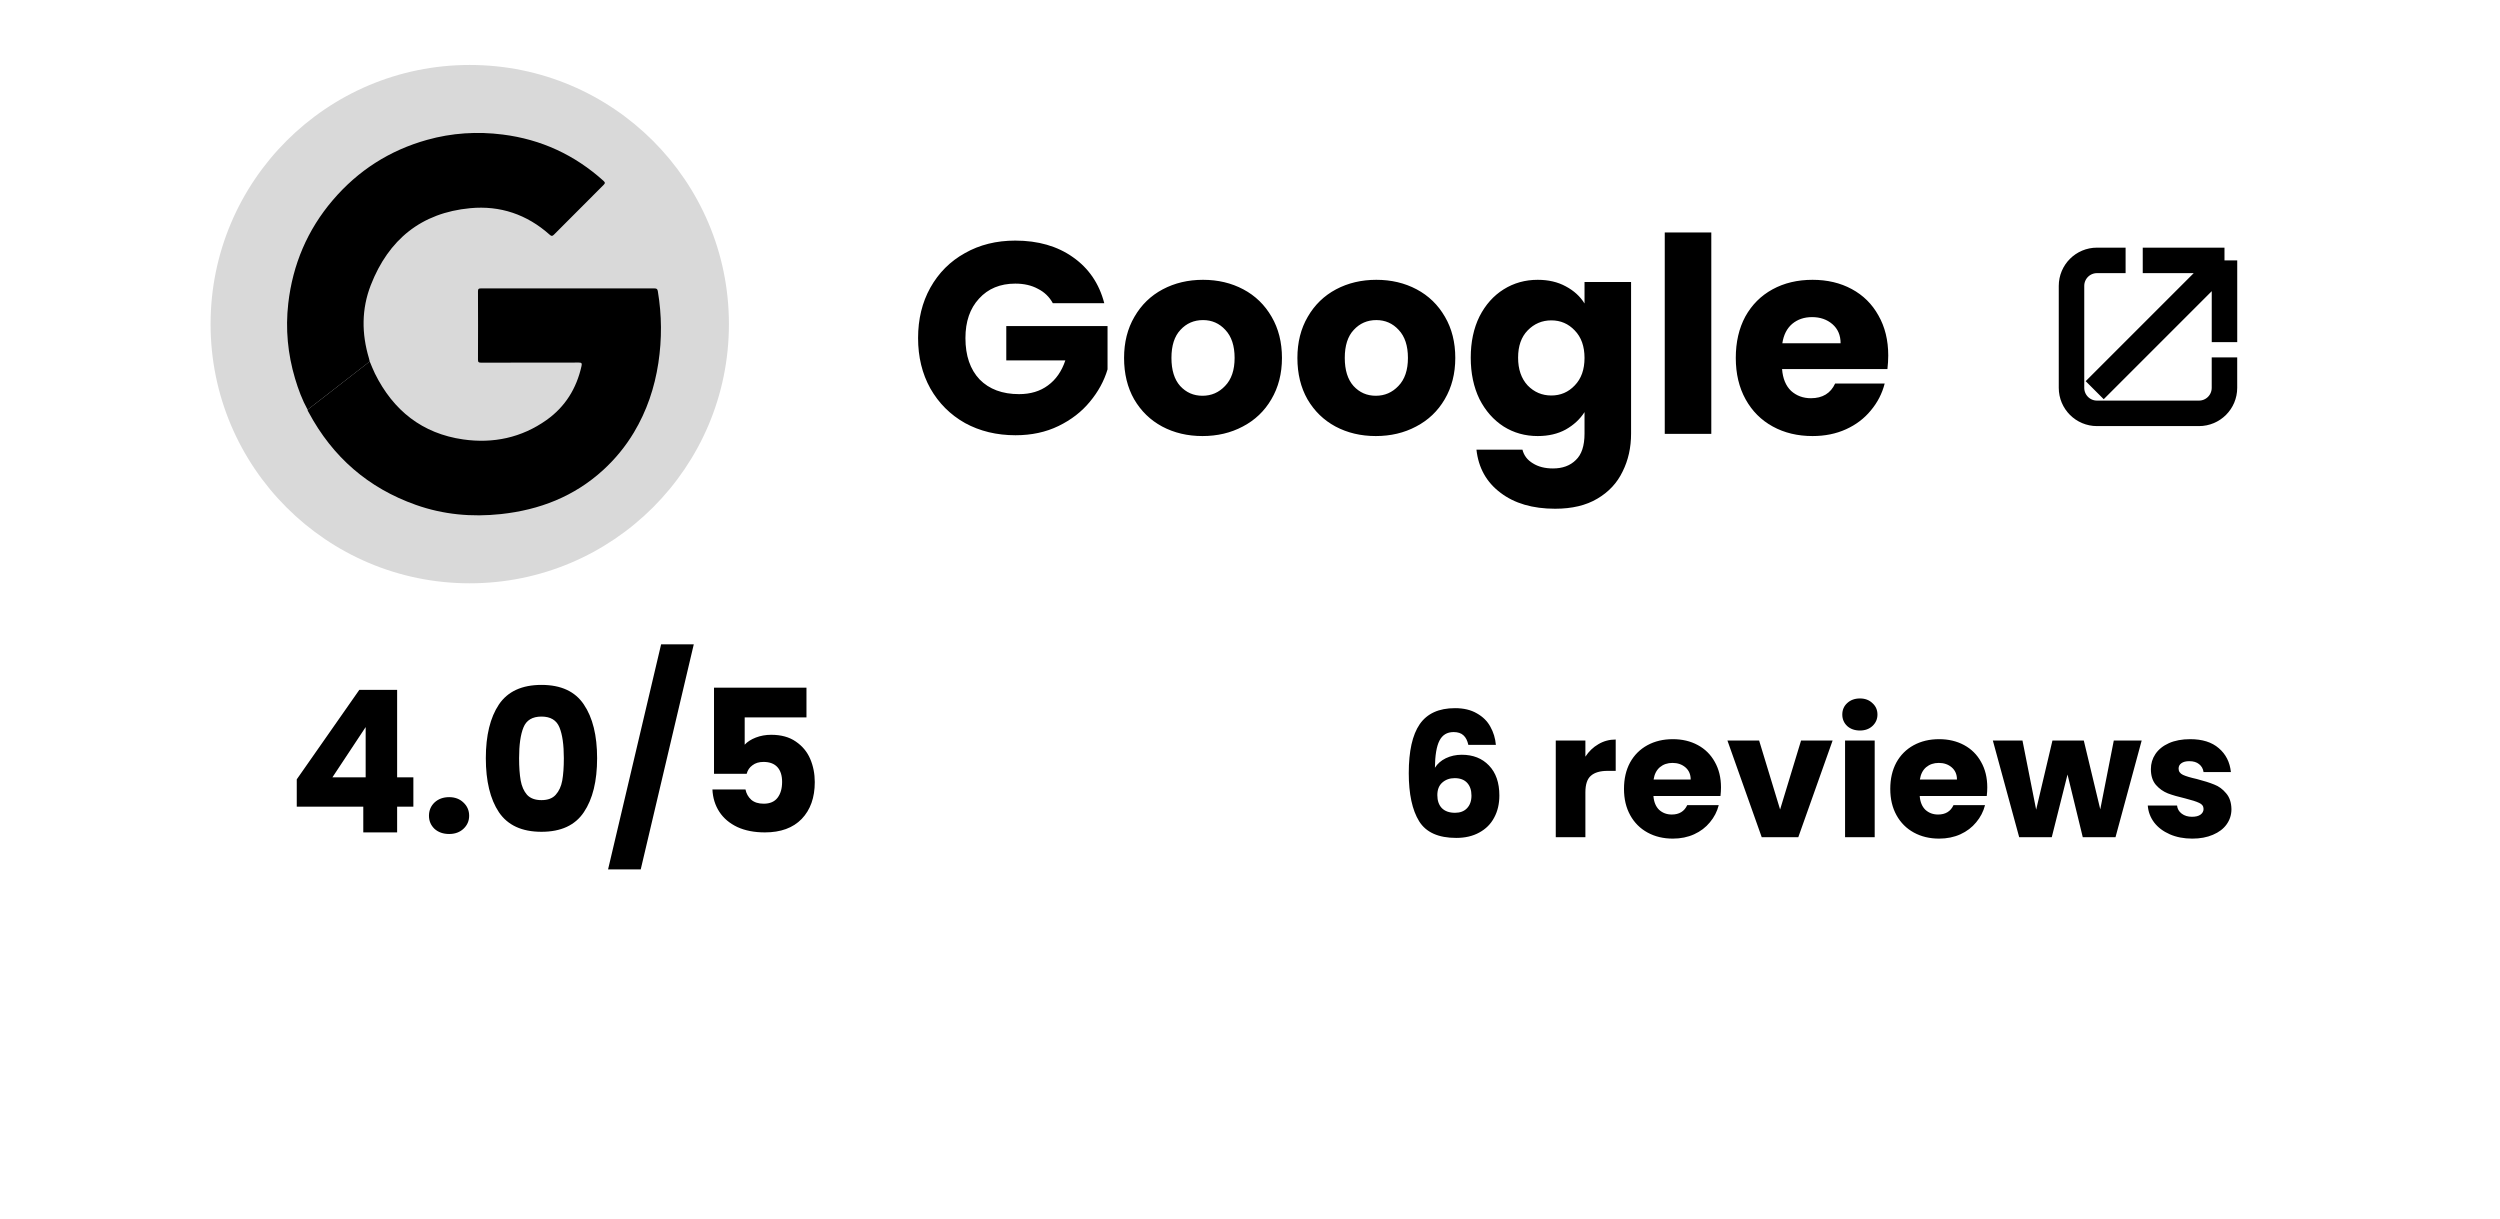 <svg width="121" height="59" viewBox="0 0 121 59" fill="none" xmlns="http://www.w3.org/2000/svg">
<g filter="url(#filter0_d_106_31)">
<rect x="6" width="109" height="48.212" rx="6.288" fill="white"/>
</g>
<path d="M50.957 14.676C50.79 14.368 50.548 14.135 50.232 13.977C49.925 13.81 49.56 13.727 49.139 13.727C48.41 13.727 47.825 13.969 47.386 14.452C46.947 14.926 46.727 15.563 46.727 16.362C46.727 17.214 46.956 17.882 47.413 18.365C47.878 18.839 48.515 19.076 49.323 19.076C49.876 19.076 50.342 18.936 50.72 18.655C51.106 18.374 51.387 17.97 51.563 17.442H48.704V15.782H53.605V17.877C53.438 18.439 53.153 18.962 52.749 19.445C52.353 19.928 51.848 20.319 51.233 20.618C50.619 20.917 49.925 21.066 49.152 21.066C48.238 21.066 47.421 20.868 46.701 20.473C45.989 20.069 45.432 19.511 45.028 18.8C44.632 18.088 44.435 17.276 44.435 16.362C44.435 15.449 44.632 14.636 45.028 13.925C45.432 13.204 45.989 12.646 46.701 12.251C47.413 11.847 48.225 11.645 49.139 11.645C50.245 11.645 51.176 11.913 51.932 12.449C52.696 12.985 53.201 13.727 53.447 14.676H50.957ZM58.2 21.105C57.48 21.105 56.83 20.952 56.25 20.644C55.679 20.337 55.227 19.898 54.893 19.327C54.568 18.756 54.405 18.088 54.405 17.324C54.405 16.569 54.572 15.905 54.906 15.334C55.24 14.755 55.696 14.311 56.276 14.004C56.856 13.696 57.506 13.543 58.226 13.543C58.947 13.543 59.596 13.696 60.176 14.004C60.756 14.311 61.213 14.755 61.547 15.334C61.88 15.905 62.047 16.569 62.047 17.324C62.047 18.079 61.876 18.747 61.533 19.327C61.2 19.898 60.738 20.337 60.15 20.644C59.57 20.952 58.92 21.105 58.2 21.105ZM58.2 19.155C58.63 19.155 58.995 18.997 59.293 18.681C59.601 18.365 59.755 17.913 59.755 17.324C59.755 16.735 59.605 16.283 59.307 15.967C59.017 15.651 58.657 15.492 58.226 15.492C57.787 15.492 57.422 15.651 57.133 15.967C56.843 16.274 56.698 16.727 56.698 17.324C56.698 17.913 56.838 18.365 57.119 18.681C57.409 18.997 57.769 19.155 58.2 19.155ZM66.589 21.105C65.869 21.105 65.219 20.952 64.639 20.644C64.068 20.337 63.616 19.898 63.282 19.327C62.957 18.756 62.794 18.088 62.794 17.324C62.794 16.569 62.961 15.905 63.295 15.334C63.629 14.755 64.086 14.311 64.665 14.004C65.245 13.696 65.895 13.543 66.615 13.543C67.336 13.543 67.986 13.696 68.566 14.004C69.145 14.311 69.602 14.755 69.936 15.334C70.27 15.905 70.436 16.569 70.436 17.324C70.436 18.079 70.265 18.747 69.923 19.327C69.589 19.898 69.128 20.337 68.539 20.644C67.959 20.952 67.309 21.105 66.589 21.105ZM66.589 19.155C67.019 19.155 67.384 18.997 67.683 18.681C67.99 18.365 68.144 17.913 68.144 17.324C68.144 16.735 67.995 16.283 67.696 15.967C67.406 15.651 67.046 15.492 66.615 15.492C66.176 15.492 65.812 15.651 65.522 15.967C65.232 16.274 65.087 16.727 65.087 17.324C65.087 17.913 65.228 18.365 65.509 18.681C65.799 18.997 66.159 19.155 66.589 19.155ZM74.425 13.543C74.943 13.543 75.396 13.648 75.782 13.859C76.177 14.069 76.481 14.346 76.691 14.689V13.648H78.944V20.987C78.944 21.663 78.808 22.274 78.536 22.818C78.272 23.372 77.864 23.811 77.311 24.136C76.766 24.461 76.085 24.623 75.268 24.623C74.179 24.623 73.296 24.364 72.62 23.846C71.944 23.337 71.557 22.643 71.46 21.764H73.687C73.757 22.045 73.924 22.265 74.188 22.423C74.451 22.59 74.776 22.673 75.163 22.673C75.628 22.673 75.997 22.537 76.27 22.265C76.551 22.001 76.691 21.575 76.691 20.987V19.946C76.472 20.288 76.169 20.57 75.782 20.789C75.396 21 74.943 21.105 74.425 21.105C73.819 21.105 73.27 20.952 72.778 20.644C72.286 20.328 71.895 19.884 71.605 19.314C71.324 18.734 71.184 18.066 71.184 17.311C71.184 16.555 71.324 15.892 71.605 15.321C71.895 14.75 72.286 14.311 72.778 14.004C73.27 13.696 73.819 13.543 74.425 13.543ZM76.691 17.324C76.691 16.762 76.533 16.318 76.217 15.993C75.909 15.668 75.532 15.506 75.084 15.506C74.636 15.506 74.254 15.668 73.938 15.993C73.63 16.309 73.476 16.749 73.476 17.311C73.476 17.873 73.63 18.321 73.938 18.655C74.254 18.98 74.636 19.142 75.084 19.142C75.532 19.142 75.909 18.98 76.217 18.655C76.533 18.33 76.691 17.886 76.691 17.324ZM82.827 11.25V21H80.574V11.25H82.827ZM91.391 17.205C91.391 17.416 91.377 17.636 91.351 17.864H86.252C86.287 18.321 86.432 18.672 86.687 18.918C86.95 19.155 87.271 19.274 87.649 19.274C88.211 19.274 88.602 19.037 88.821 18.562H91.219C91.096 19.046 90.872 19.48 90.547 19.867C90.231 20.253 89.832 20.556 89.348 20.776C88.865 20.996 88.325 21.105 87.728 21.105C87.007 21.105 86.366 20.952 85.804 20.644C85.242 20.337 84.803 19.898 84.487 19.327C84.17 18.756 84.012 18.088 84.012 17.324C84.012 16.56 84.166 15.892 84.473 15.321C84.79 14.75 85.229 14.311 85.791 14.004C86.353 13.696 86.999 13.543 87.728 13.543C88.439 13.543 89.072 13.692 89.625 13.991C90.178 14.289 90.609 14.715 90.916 15.268C91.233 15.822 91.391 16.468 91.391 17.205ZM89.085 16.613C89.085 16.226 88.953 15.918 88.69 15.69C88.426 15.462 88.097 15.348 87.701 15.348C87.324 15.348 87.003 15.457 86.74 15.677C86.485 15.897 86.327 16.208 86.265 16.613H89.085Z" fill="black"/>
<path d="M71.068 36.053C71.023 35.846 70.945 35.692 70.833 35.591C70.722 35.485 70.562 35.432 70.356 35.432C70.037 35.432 69.808 35.572 69.668 35.851C69.528 36.125 69.456 36.561 69.45 37.159C69.573 36.964 69.749 36.81 69.978 36.698C70.213 36.586 70.47 36.53 70.75 36.53C71.297 36.53 71.736 36.704 72.066 37.05C72.401 37.397 72.569 37.88 72.569 38.501C72.569 38.909 72.485 39.267 72.317 39.574C72.155 39.882 71.915 40.122 71.596 40.295C71.283 40.468 70.912 40.555 70.481 40.555C69.62 40.555 69.022 40.287 68.687 39.75C68.352 39.208 68.184 38.431 68.184 37.419C68.184 36.357 68.36 35.569 68.712 35.055C69.07 34.535 69.64 34.275 70.423 34.275C70.842 34.275 71.194 34.359 71.479 34.526C71.77 34.689 71.988 34.904 72.133 35.172C72.284 35.44 72.373 35.734 72.401 36.053H71.068ZM70.406 37.662C70.165 37.662 69.964 37.735 69.802 37.88C69.646 38.02 69.567 38.221 69.567 38.484C69.567 38.752 69.64 38.962 69.785 39.113C69.936 39.264 70.149 39.339 70.423 39.339C70.668 39.339 70.861 39.267 71.001 39.121C71.146 38.97 71.219 38.766 71.219 38.509C71.219 38.246 71.149 38.04 71.01 37.889C70.87 37.738 70.668 37.662 70.406 37.662ZM76.733 36.623C76.901 36.365 77.11 36.164 77.362 36.019C77.614 35.868 77.893 35.793 78.2 35.793V37.31H77.806C77.449 37.31 77.18 37.388 77.001 37.545C76.823 37.696 76.733 37.964 76.733 38.35V40.522H75.299V35.843H76.733V36.623ZM83.296 38.107C83.296 38.241 83.288 38.381 83.271 38.526H80.026C80.048 38.817 80.141 39.04 80.303 39.197C80.47 39.348 80.674 39.423 80.915 39.423C81.272 39.423 81.521 39.272 81.661 38.97H83.187C83.109 39.278 82.966 39.554 82.759 39.8C82.558 40.046 82.304 40.239 81.996 40.379C81.689 40.519 81.345 40.589 80.965 40.589C80.507 40.589 80.099 40.491 79.741 40.295C79.383 40.099 79.104 39.82 78.903 39.457C78.701 39.093 78.601 38.669 78.601 38.182C78.601 37.696 78.698 37.271 78.894 36.908C79.095 36.544 79.375 36.265 79.733 36.069C80.09 35.874 80.501 35.776 80.965 35.776C81.418 35.776 81.82 35.871 82.172 36.061C82.525 36.251 82.799 36.522 82.994 36.874C83.195 37.226 83.296 37.637 83.296 38.107ZM81.829 37.729C81.829 37.483 81.745 37.288 81.577 37.142C81.409 36.997 81.2 36.925 80.948 36.925C80.708 36.925 80.504 36.994 80.336 37.134C80.174 37.274 80.073 37.472 80.034 37.729H81.829ZM86.157 39.18L87.171 35.843H88.698L87.037 40.522H85.268L83.608 35.843H85.142L86.157 39.18ZM90.022 35.357C89.77 35.357 89.564 35.284 89.402 35.139C89.245 34.988 89.167 34.803 89.167 34.585C89.167 34.362 89.245 34.177 89.402 34.032C89.564 33.881 89.77 33.805 90.022 33.805C90.268 33.805 90.469 33.881 90.626 34.032C90.788 34.177 90.869 34.362 90.869 34.585C90.869 34.803 90.788 34.988 90.626 35.139C90.469 35.284 90.268 35.357 90.022 35.357ZM90.735 35.843V40.522H89.301V35.843H90.735ZM96.184 38.107C96.184 38.241 96.176 38.381 96.159 38.526H92.914C92.936 38.817 93.029 39.04 93.191 39.197C93.359 39.348 93.562 39.423 93.803 39.423C94.161 39.423 94.409 39.272 94.549 38.97H96.075C95.997 39.278 95.854 39.554 95.647 39.8C95.446 40.046 95.192 40.239 94.885 40.379C94.577 40.519 94.233 40.589 93.853 40.589C93.395 40.589 92.987 40.491 92.629 40.295C92.271 40.099 91.992 39.82 91.791 39.457C91.589 39.093 91.489 38.669 91.489 38.182C91.489 37.696 91.587 37.271 91.782 36.908C91.983 36.544 92.263 36.265 92.621 36.069C92.978 35.874 93.389 35.776 93.853 35.776C94.306 35.776 94.708 35.871 95.061 36.061C95.413 36.251 95.687 36.522 95.882 36.874C96.084 37.226 96.184 37.637 96.184 38.107ZM94.717 37.729C94.717 37.483 94.633 37.288 94.465 37.142C94.298 36.997 94.088 36.925 93.836 36.925C93.596 36.925 93.392 36.994 93.224 37.134C93.062 37.274 92.962 37.472 92.922 37.729H94.717ZM103.657 35.843L102.39 40.522H100.806L100.068 37.486L99.305 40.522H97.729L96.454 35.843H97.888L98.55 39.188L99.338 35.843H100.856L101.653 39.172L102.307 35.843H103.657ZM106.107 40.589C105.699 40.589 105.335 40.519 105.017 40.379C104.698 40.239 104.446 40.049 104.262 39.809C104.078 39.563 103.974 39.289 103.952 38.987H105.369C105.386 39.149 105.461 39.281 105.595 39.381C105.729 39.482 105.894 39.532 106.09 39.532C106.269 39.532 106.406 39.499 106.501 39.431C106.601 39.359 106.652 39.267 106.652 39.155C106.652 39.021 106.582 38.923 106.442 38.861C106.302 38.794 106.076 38.722 105.763 38.643C105.427 38.565 105.148 38.484 104.924 38.4C104.701 38.311 104.508 38.174 104.346 37.989C104.184 37.799 104.103 37.545 104.103 37.226C104.103 36.958 104.175 36.715 104.321 36.497C104.472 36.273 104.69 36.097 104.975 35.969C105.265 35.84 105.609 35.776 106.006 35.776C106.593 35.776 107.054 35.921 107.389 36.212C107.73 36.502 107.926 36.888 107.976 37.369H106.652C106.629 37.207 106.557 37.078 106.434 36.983C106.316 36.888 106.16 36.841 105.964 36.841C105.796 36.841 105.668 36.874 105.578 36.941C105.489 37.003 105.444 37.089 105.444 37.201C105.444 37.335 105.514 37.436 105.654 37.503C105.799 37.57 106.023 37.637 106.325 37.704C106.671 37.794 106.953 37.883 107.171 37.973C107.389 38.056 107.58 38.196 107.742 38.392C107.909 38.582 107.996 38.839 108.002 39.163C108.002 39.437 107.923 39.683 107.767 39.901C107.616 40.113 107.395 40.281 107.104 40.404C106.819 40.527 106.487 40.589 106.107 40.589Z" fill="black"/>
<path d="M101.383 18.885L107.665 12.603M107.665 12.603H103.709M107.665 12.603V16.558" stroke="black" stroke-width="1.234"/>
<path d="M102.879 12.603H101.494C100.813 12.603 100.261 13.155 100.261 13.837V18.772C100.261 19.454 100.813 20.006 101.494 20.006H106.43C107.111 20.006 107.664 19.454 107.664 18.772V17.297" stroke="black" stroke-width="1.234"/>
<path d="M14.363 39.042V37.72L17.391 33.389H19.221V37.624H20.007V39.042H19.221V40.288H17.583V39.042H14.363ZM17.698 35.19L16.088 37.624H17.698V35.19ZM21.739 40.365C21.452 40.365 21.215 40.282 21.03 40.116C20.851 39.943 20.762 39.732 20.762 39.483C20.762 39.228 20.851 39.014 21.03 38.841C21.215 38.669 21.452 38.582 21.739 38.582C22.02 38.582 22.25 38.669 22.429 38.841C22.615 39.014 22.707 39.228 22.707 39.483C22.707 39.732 22.615 39.943 22.429 40.116C22.25 40.282 22.02 40.365 21.739 40.365ZM23.514 36.695C23.514 35.596 23.725 34.73 24.147 34.098C24.575 33.465 25.262 33.149 26.207 33.149C27.152 33.149 27.836 33.465 28.258 34.098C28.686 34.73 28.9 35.596 28.9 36.695C28.9 37.806 28.686 38.678 28.258 39.311C27.836 39.943 27.152 40.259 26.207 40.259C25.262 40.259 24.575 39.943 24.147 39.311C23.725 38.678 23.514 37.806 23.514 36.695ZM27.29 36.695C27.29 36.05 27.22 35.554 27.079 35.209C26.938 34.858 26.648 34.682 26.207 34.682C25.766 34.682 25.476 34.858 25.335 35.209C25.194 35.554 25.124 36.05 25.124 36.695C25.124 37.129 25.15 37.49 25.201 37.778C25.252 38.059 25.354 38.289 25.507 38.467C25.667 38.64 25.9 38.726 26.207 38.726C26.514 38.726 26.744 38.64 26.897 38.467C27.057 38.289 27.162 38.059 27.213 37.778C27.264 37.49 27.29 37.129 27.29 36.695ZM33.579 31.185L31.011 42.08H29.43L31.998 31.185H33.579ZM39.033 34.721H36.043V36.043C36.171 35.903 36.35 35.788 36.58 35.698C36.81 35.609 37.059 35.564 37.327 35.564C37.806 35.564 38.202 35.673 38.515 35.89C38.835 36.107 39.068 36.388 39.215 36.733C39.362 37.078 39.435 37.452 39.435 37.854C39.435 38.602 39.224 39.196 38.803 39.636C38.381 40.071 37.787 40.288 37.02 40.288C36.509 40.288 36.065 40.202 35.688 40.029C35.312 39.85 35.021 39.605 34.816 39.291C34.612 38.978 34.5 38.618 34.481 38.209H36.081C36.12 38.407 36.212 38.573 36.359 38.707C36.506 38.835 36.707 38.899 36.963 38.899C37.263 38.899 37.487 38.803 37.634 38.611C37.781 38.419 37.854 38.164 37.854 37.845C37.854 37.532 37.777 37.292 37.624 37.126C37.471 36.96 37.247 36.877 36.953 36.877C36.736 36.877 36.557 36.931 36.417 37.04C36.276 37.142 36.184 37.279 36.139 37.452H34.558V33.283H39.033V34.721Z" fill="black"/>
<circle cx="22.736" cy="15.688" r="12.544" fill="#D9D9D9"/>
<path d="M17.895 17.496C17.978 17.691 18.053 17.891 18.147 18.081C19.033 19.869 20.437 20.986 22.422 21.269C23.871 21.475 25.244 21.187 26.455 20.327C27.358 19.685 27.907 18.796 28.146 17.713C28.176 17.578 28.145 17.548 28.012 17.548C26.435 17.552 24.859 17.55 23.282 17.553C23.171 17.553 23.134 17.531 23.134 17.411C23.139 16.306 23.139 15.2 23.134 14.095C23.134 13.981 23.169 13.959 23.274 13.959C26.075 13.962 28.875 13.962 31.676 13.959C31.787 13.959 31.822 13.992 31.84 14.1C32.032 15.254 32.04 16.409 31.865 17.566C31.683 18.764 31.304 19.89 30.681 20.931C30.275 21.608 29.78 22.212 29.198 22.745C27.792 24.032 26.113 24.68 24.243 24.882C22.84 25.033 21.463 24.909 20.13 24.437C17.825 23.622 16.102 22.123 14.945 19.968C14.922 19.924 14.888 19.883 14.888 19.829C15.188 19.597 15.489 19.365 15.789 19.133C16.491 18.587 17.193 18.041 17.895 17.495L17.895 17.496Z" fill="black"/>
<path d="M17.895 17.496C17.193 18.041 16.491 18.587 15.788 19.133C15.489 19.366 15.188 19.597 14.888 19.829C14.625 19.351 14.436 18.842 14.281 18.322C13.927 17.133 13.811 15.918 13.952 14.685C14.168 12.804 14.877 11.129 16.108 9.686C17.332 8.253 18.854 7.278 20.668 6.77C21.87 6.433 23.094 6.355 24.333 6.512C26.192 6.746 27.814 7.497 29.207 8.751C29.297 8.832 29.293 8.872 29.211 8.953C28.408 9.751 27.608 10.553 26.812 11.357C26.729 11.441 26.686 11.433 26.602 11.358C25.505 10.38 24.211 9.939 22.758 10.076C20.388 10.299 18.805 11.598 17.948 13.795C17.494 14.96 17.499 16.153 17.859 17.347C17.873 17.396 17.883 17.446 17.895 17.496L17.895 17.496Z" fill="black"/>
<defs>
<filter id="filter0_d_106_31" x="0.926" y="0" width="119.149" height="58.36" filterUnits="userSpaceOnUse" color-interpolation-filters="sRGB">
<feFlood flood-opacity="0" result="BackgroundImageFix"/>
<feColorMatrix in="SourceAlpha" type="matrix" values="0 0 0 0 0 0 0 0 0 0 0 0 0 0 0 0 0 0 127 0" result="hardAlpha"/>
<feOffset dy="5.074"/>
<feGaussianBlur stdDeviation="2.537"/>
<feComposite in2="hardAlpha" operator="out"/>
<feColorMatrix type="matrix" values="0 0 0 0 0 0 0 0 0 0 0 0 0 0 0 0 0 0 0.25 0"/>
<feBlend mode="normal" in2="BackgroundImageFix" result="effect1_dropShadow_106_31"/>
<feBlend mode="normal" in="SourceGraphic" in2="effect1_dropShadow_106_31" result="shape"/>
</filter>
</defs>
</svg>
